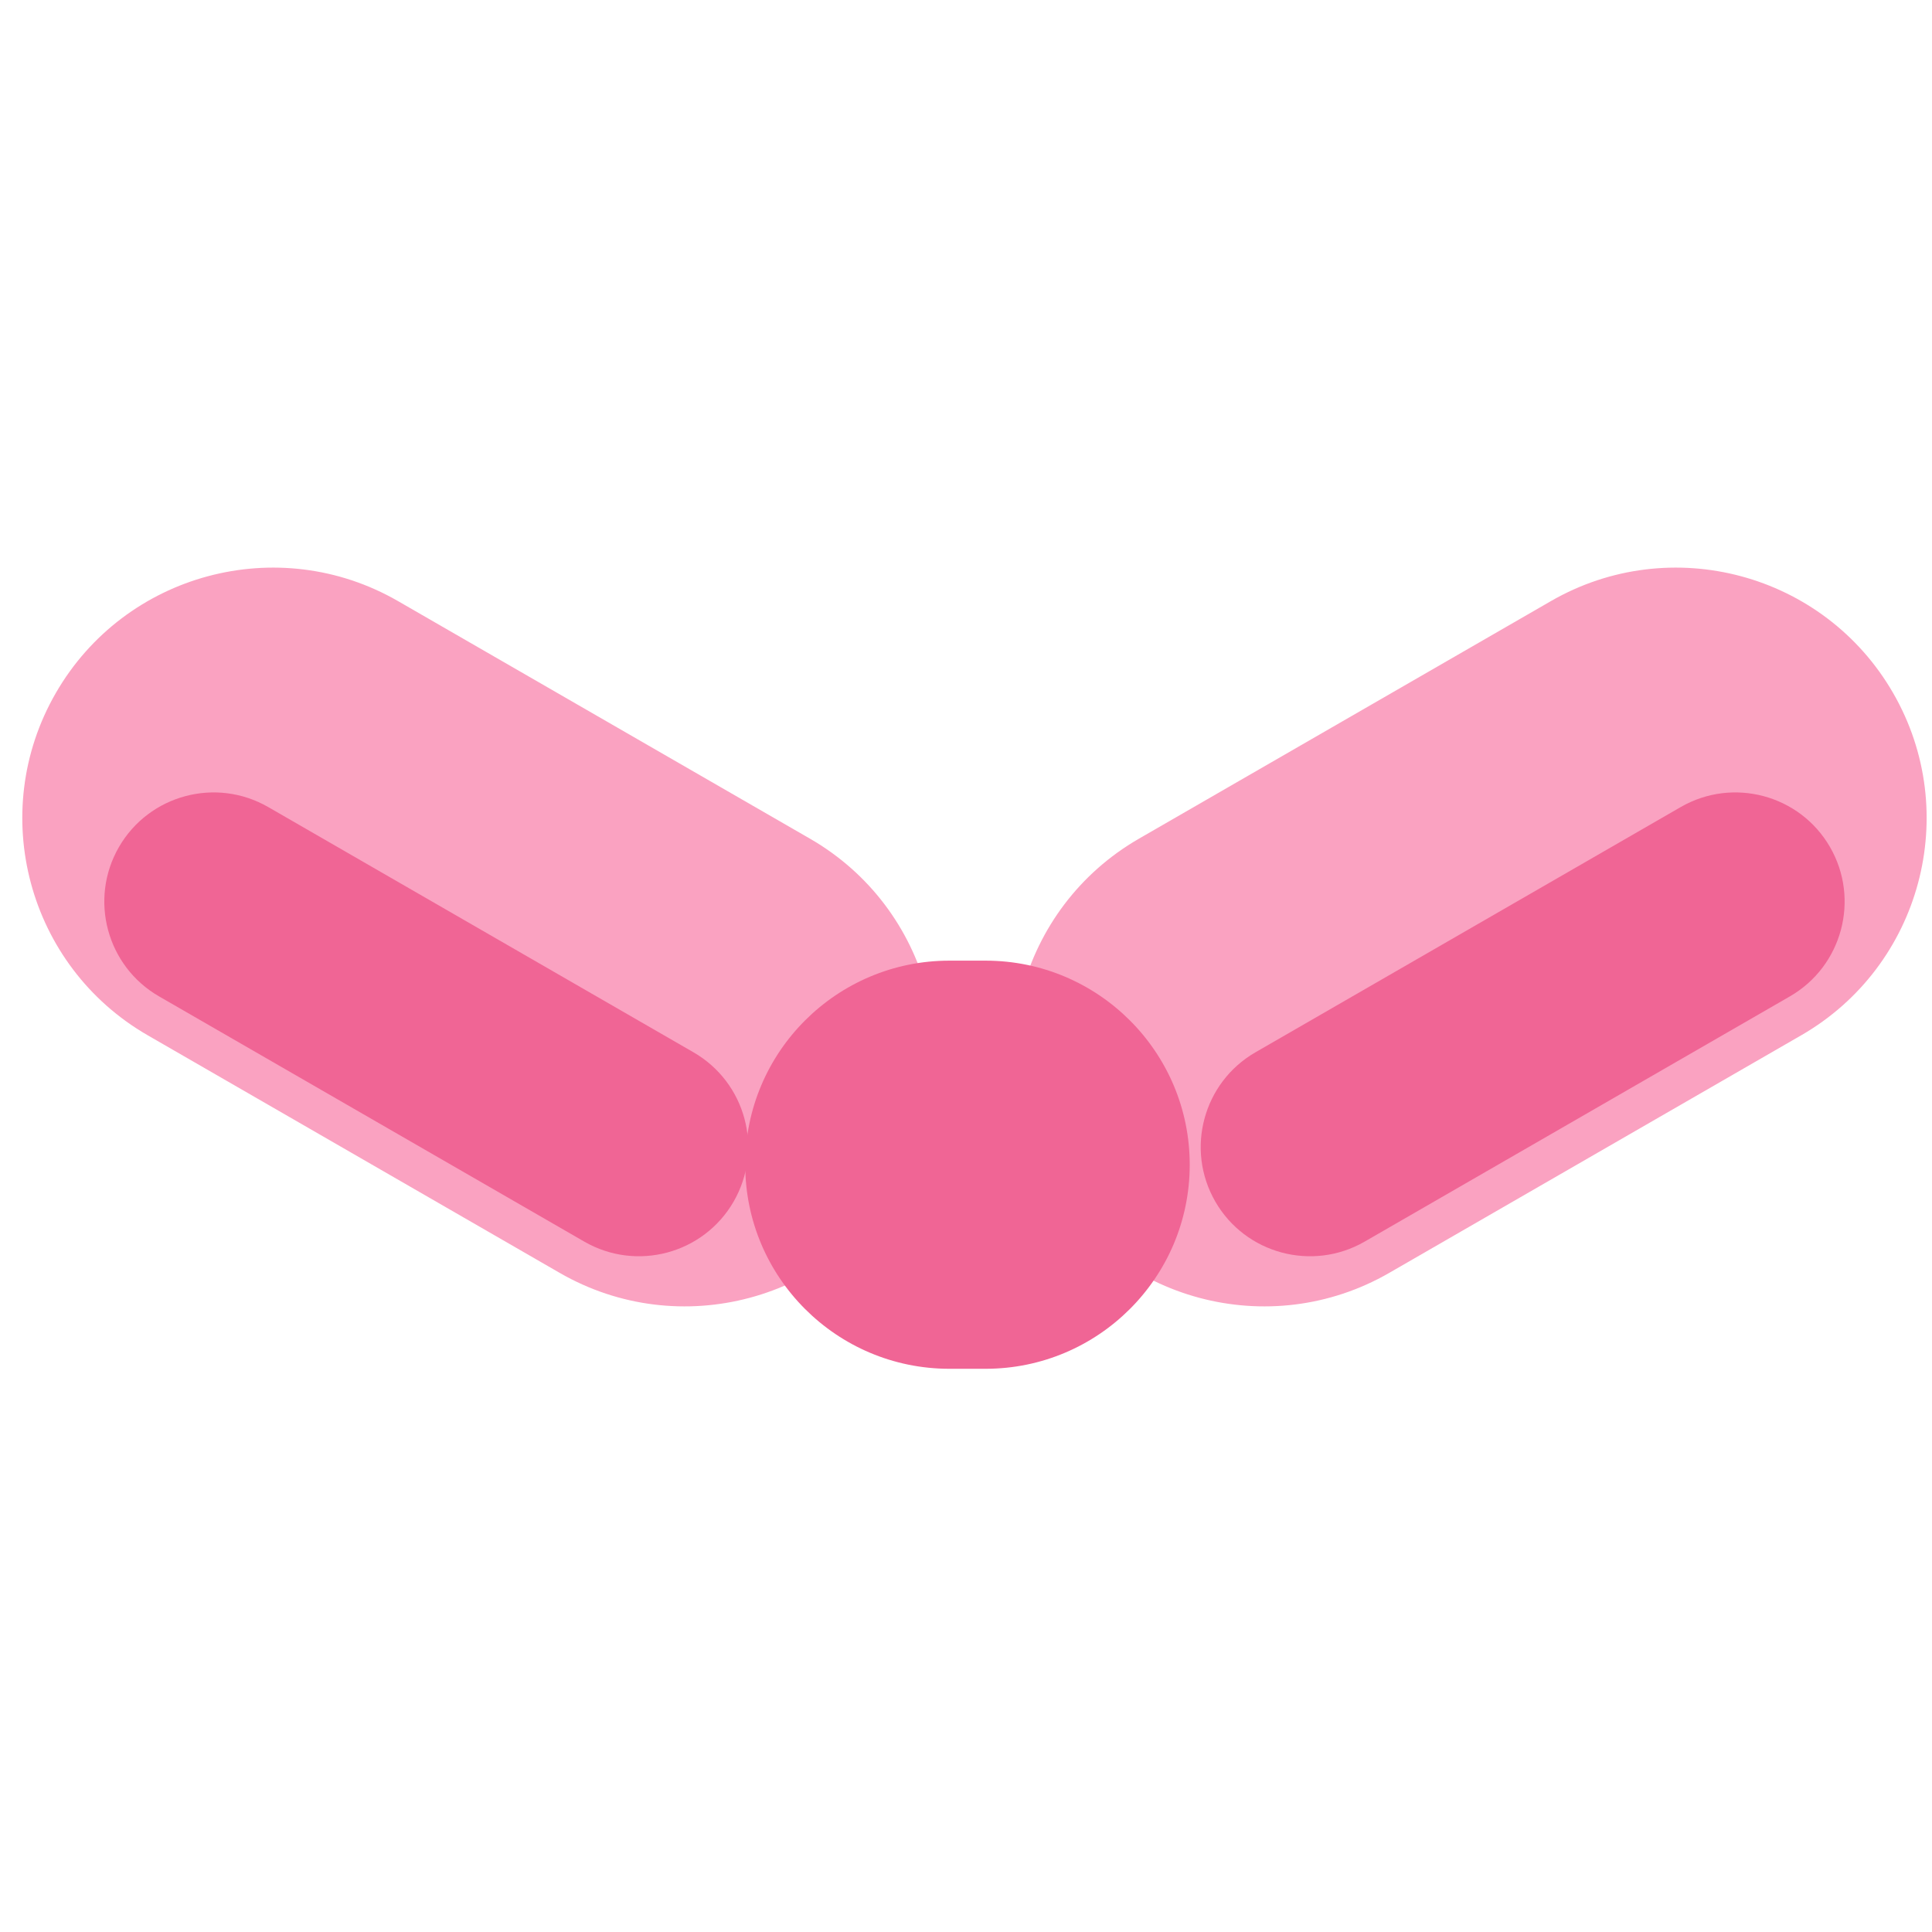 <?xml version="1.0" encoding="UTF-8" standalone="no"?>
<!DOCTYPE svg PUBLIC "-//W3C//DTD SVG 1.1//EN" "http://www.w3.org/Graphics/SVG/1.1/DTD/svg11.dtd">
<svg width="100%" height="100%" viewBox="0 0 256 256" version="1.1" xmlns="http://www.w3.org/2000/svg" xmlns:xlink="http://www.w3.org/1999/xlink" xml:space="preserve" xmlns:serif="http://www.serif.com/" style="fill-rule:evenodd;clip-rule:evenodd;stroke-linejoin:round;stroke-miterlimit:2;">
    <g id="Bow---Pink" serif:id="Bow - Pink" transform="matrix(5.561,0,0,5.561,-7607.05,-1347.82)">
        <g transform="matrix(0.783,0,0,0.783,302.12,58.778)">
            <g transform="matrix(0.352,0.203,-0.203,0.352,1212.87,146.042)">
                <g transform="matrix(1.181,7.25509e-17,-7.25509e-17,1.181,-88.627,-8.852)">
                    <path d="M521.794,49.025C521.794,40.254 514.673,33.134 505.903,33.134L475.745,33.134C466.975,33.134 459.855,40.254 459.855,49.025C459.855,57.795 466.975,64.915 475.745,64.915L505.903,64.915C514.673,64.915 521.794,57.795 521.794,49.025Z" style="fill:rgb(250,162,193);"/>
                </g>
                <g transform="matrix(0.858,9.5242e-17,-2.52786e-17,0.515,69.764,31.433)">
                    <path d="M521.794,49.025C521.794,40.254 517.516,33.134 512.247,33.134L469.401,33.134C464.132,33.134 459.855,40.254 459.855,49.025C459.855,57.795 464.132,64.915 469.401,64.915L512.247,64.915C517.516,64.915 521.794,57.795 521.794,49.025Z" style="fill:rgb(240,101,149);"/>
                </g>
            </g>
            <g transform="matrix(-0.352,0.203,0.203,0.352,1568.81,146.042)">
                <g transform="matrix(1.181,7.25509e-17,-7.25509e-17,1.181,-88.627,-8.852)">
                    <path d="M521.794,49.025C521.794,40.254 514.673,33.134 505.903,33.134L475.745,33.134C466.975,33.134 459.855,40.254 459.855,49.025C459.855,57.795 466.975,64.915 475.745,64.915L505.903,64.915C514.673,64.915 521.794,57.795 521.794,49.025Z" style="fill:rgb(250,162,193);"/>
                </g>
                <g transform="matrix(0.858,9.5242e-17,-2.52786e-17,0.515,69.764,31.433)">
                    <path d="M521.794,49.025C521.794,40.254 517.516,33.134 512.247,33.134L469.401,33.134C464.132,33.134 459.855,40.254 459.855,49.025C459.855,57.795 464.132,64.915 469.401,64.915L512.247,64.915C517.516,64.915 521.794,57.795 521.794,49.025Z" style="fill:rgb(240,101,149);"/>
                </g>
            </g>
        </g>
        <g transform="matrix(0.171,-1.90852e-17,-9.34149e-18,0.306,1307.05,255.121)">
            <path d="M521.794,49.025C521.794,40.254 509.047,33.134 493.346,33.134L488.303,33.134C472.602,33.134 459.855,40.254 459.855,49.025C459.855,57.795 472.602,64.915 488.303,64.915L493.346,64.915C509.047,64.915 521.794,57.795 521.794,49.025Z" style="fill:rgb(240,101,149);"/>
        </g>
    </g>
</svg>

